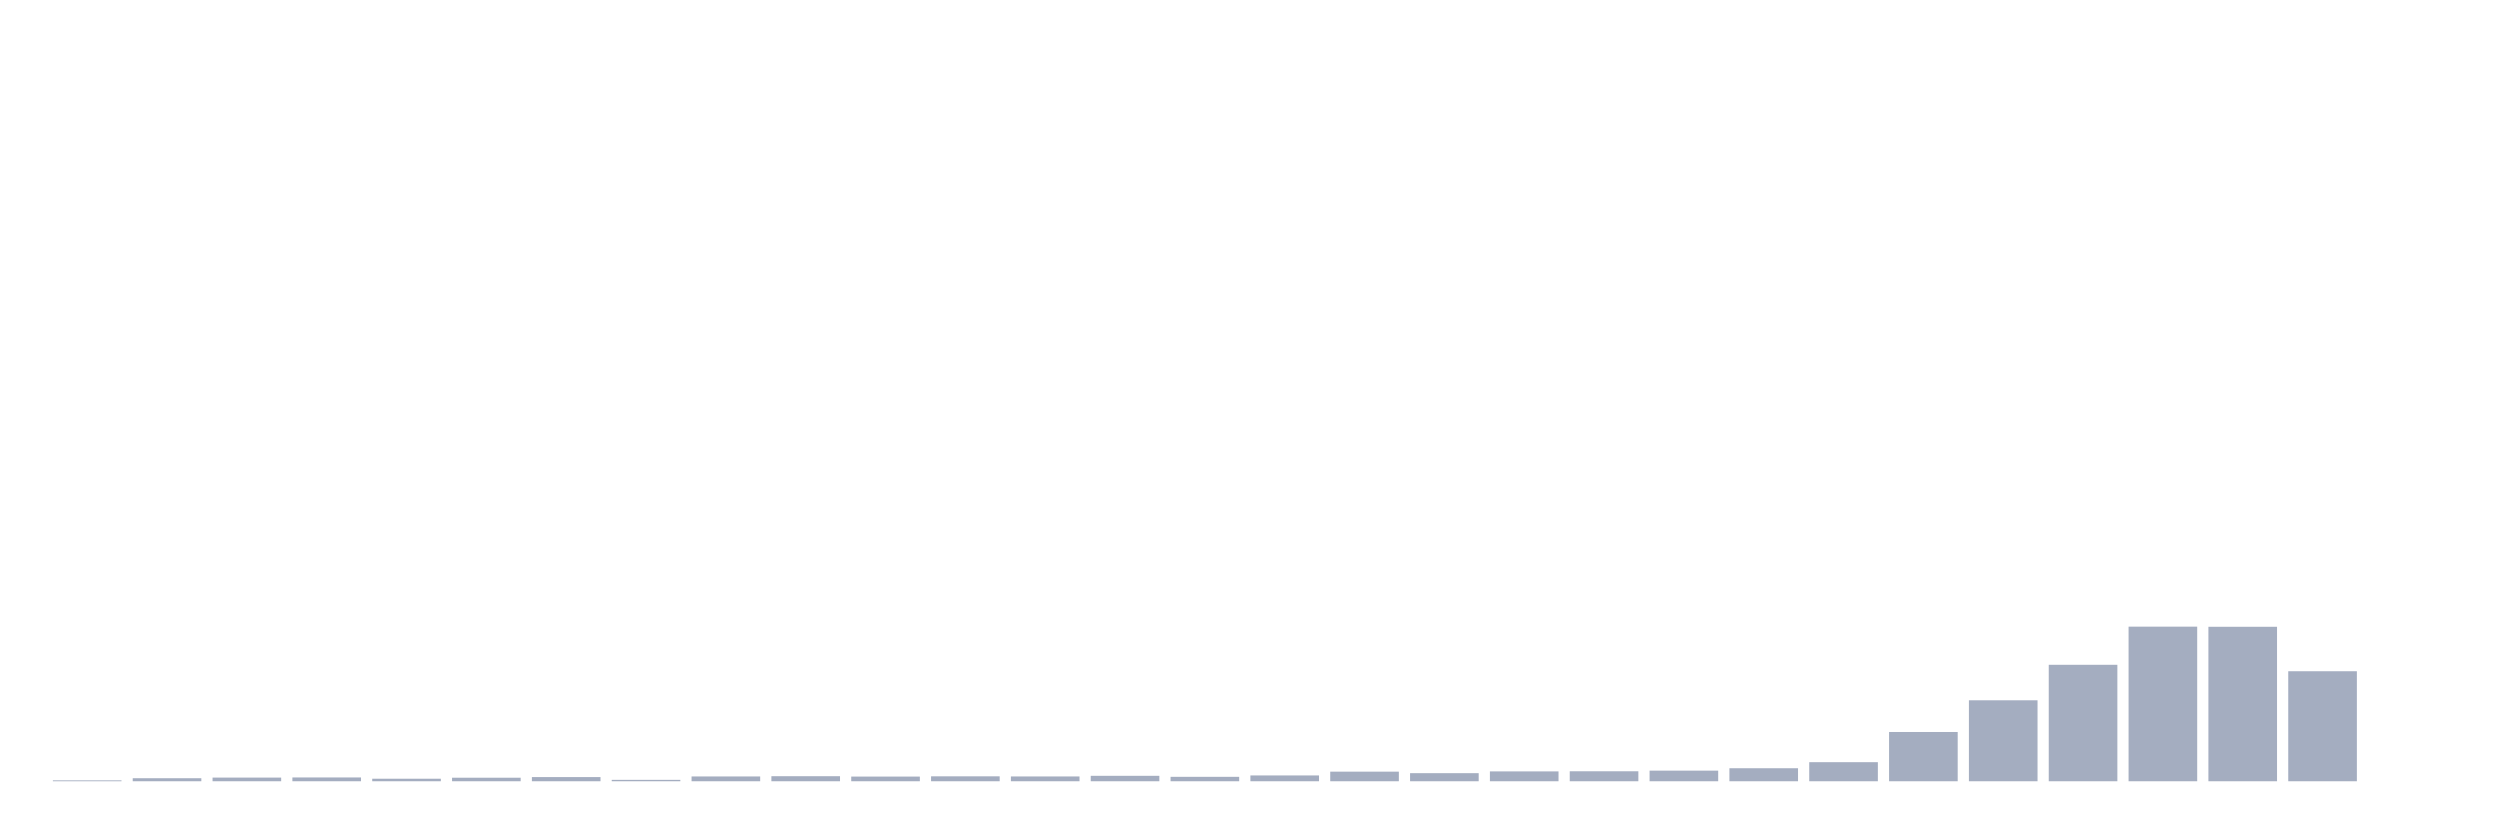 <svg xmlns="http://www.w3.org/2000/svg" viewBox="0 0 480 160"><g transform="translate(10,10)"><rect class="bar" x="0.153" width="13.175" y="139.83" height="0.17" fill="rgb(164,173,192)"></rect><rect class="bar" x="15.482" width="13.175" y="139.418" height="0.582" fill="rgb(164,173,192)"></rect><rect class="bar" x="30.81" width="13.175" y="139.297" height="0.703" fill="rgb(164,173,192)"></rect><rect class="bar" x="46.138" width="13.175" y="139.272" height="0.728" fill="rgb(164,173,192)"></rect><rect class="bar" x="61.466" width="13.175" y="139.515" height="0.485" fill="rgb(164,173,192)"></rect><rect class="bar" x="76.794" width="13.175" y="139.321" height="0.679" fill="rgb(164,173,192)"></rect><rect class="bar" x="92.123" width="13.175" y="139.2" height="0.8" fill="rgb(164,173,192)"></rect><rect class="bar" x="107.451" width="13.175" y="139.733" height="0.267" fill="rgb(164,173,192)"></rect><rect class="bar" x="122.779" width="13.175" y="139.078" height="0.922" fill="rgb(164,173,192)"></rect><rect class="bar" x="138.107" width="13.175" y="139.03" height="0.97" fill="rgb(164,173,192)"></rect><rect class="bar" x="153.436" width="13.175" y="139.103" height="0.897" fill="rgb(164,173,192)"></rect><rect class="bar" x="168.764" width="13.175" y="139.054" height="0.946" fill="rgb(164,173,192)"></rect><rect class="bar" x="184.092" width="13.175" y="139.078" height="0.922" fill="rgb(164,173,192)"></rect><rect class="bar" x="199.42" width="13.175" y="138.957" height="1.043" fill="rgb(164,173,192)"></rect><rect class="bar" x="214.748" width="13.175" y="139.151" height="0.849" fill="rgb(164,173,192)"></rect><rect class="bar" x="230.077" width="13.175" y="138.884" height="1.116" fill="rgb(164,173,192)"></rect><rect class="bar" x="245.405" width="13.175" y="138.157" height="1.843" fill="rgb(164,173,192)"></rect><rect class="bar" x="260.733" width="13.175" y="138.448" height="1.552" fill="rgb(164,173,192)"></rect><rect class="bar" x="276.061" width="13.175" y="138.108" height="1.892" fill="rgb(164,173,192)"></rect><rect class="bar" x="291.39" width="13.175" y="138.084" height="1.916" fill="rgb(164,173,192)"></rect><rect class="bar" x="306.718" width="13.175" y="137.963" height="2.037" fill="rgb(164,173,192)"></rect><rect class="bar" x="322.046" width="13.175" y="137.502" height="2.498" fill="rgb(164,173,192)"></rect><rect class="bar" x="337.374" width="13.175" y="136.338" height="3.662" fill="rgb(164,173,192)"></rect><rect class="bar" x="352.702" width="13.175" y="130.542" height="9.458" fill="rgb(164,173,192)"></rect><rect class="bar" x="368.031" width="13.175" y="124.455" height="15.545" fill="rgb(164,173,192)"></rect><rect class="bar" x="383.359" width="13.175" y="117.641" height="22.359" fill="rgb(164,173,192)"></rect><rect class="bar" x="398.687" width="13.175" y="110.317" height="29.683" fill="rgb(164,173,192)"></rect><rect class="bar" x="414.015" width="13.175" y="110.341" height="29.659" fill="rgb(164,173,192)"></rect><rect class="bar" x="429.344" width="13.175" y="118.878" height="21.122" fill="rgb(164,173,192)"></rect><rect class="bar" x="444.672" width="13.175" y="140" height="0" fill="rgb(164,173,192)"></rect></g></svg>